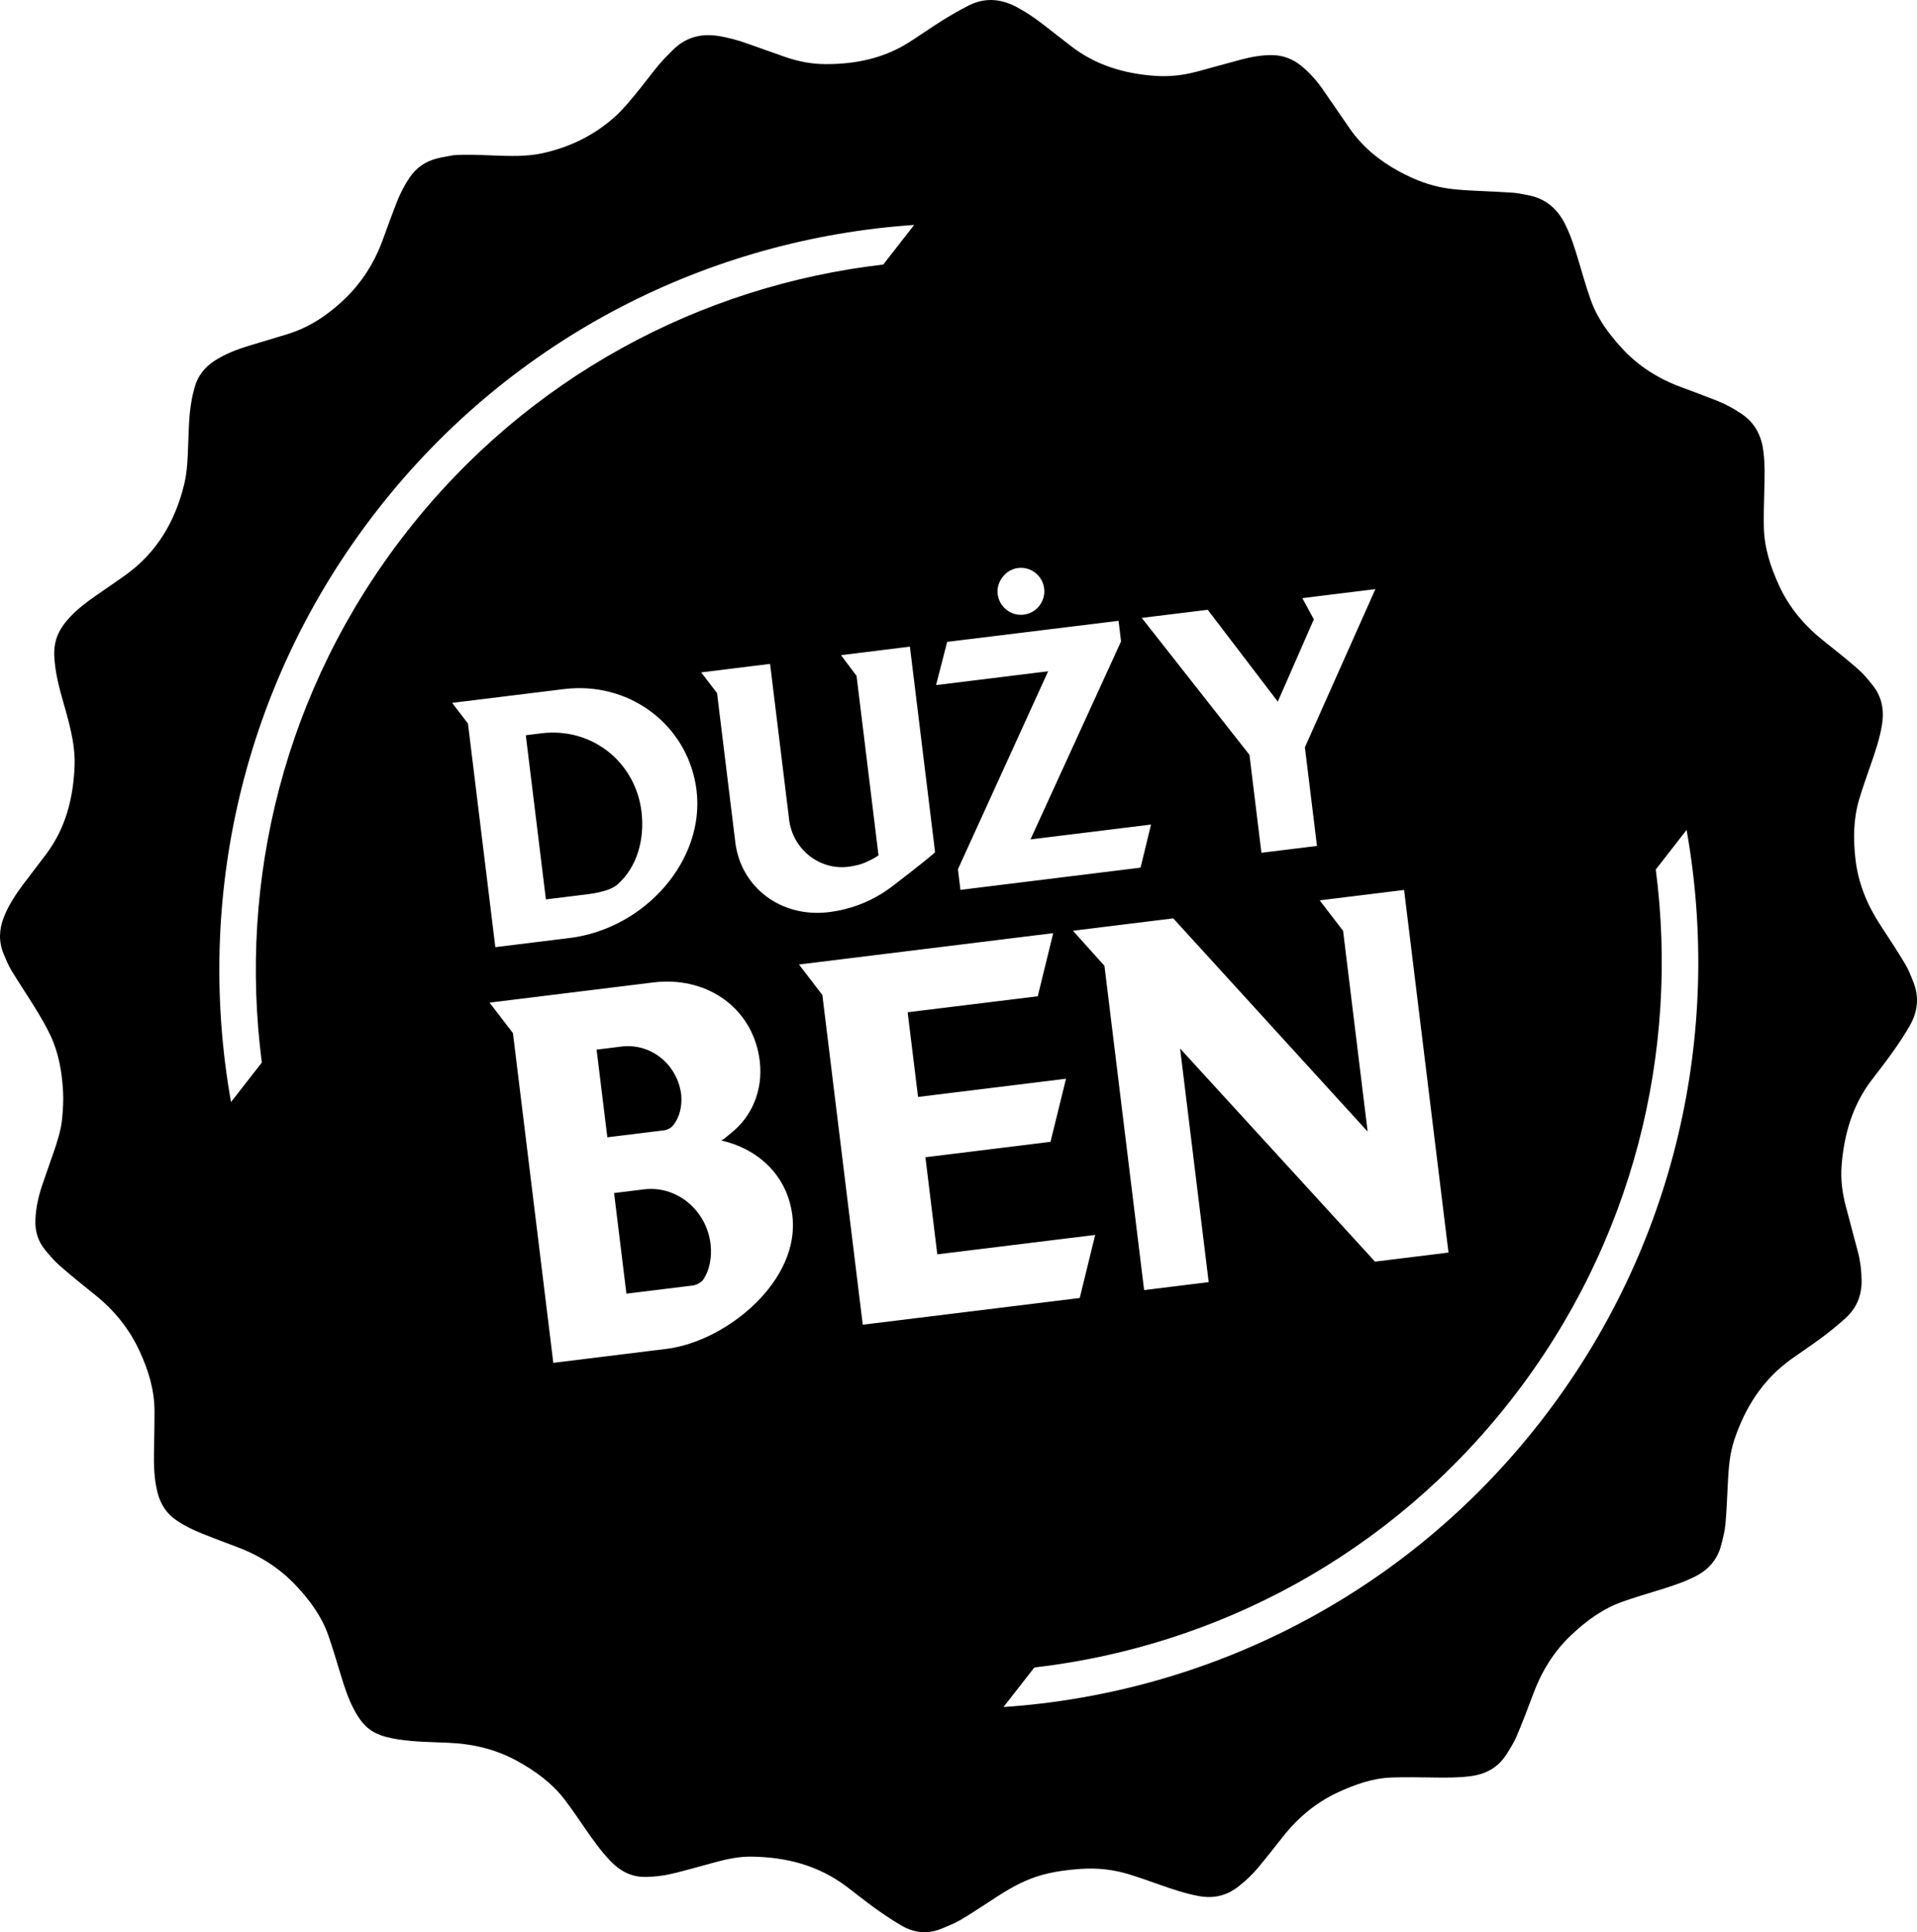 <svg
   width="260"
   height="262.001"
   viewBox="0 0 260 262.001"
   fill="none"
   version="1.1"
   id="svg11"
   xmlns="http://www.w3.org/2000/svg"
   xmlns:svg="http://www.w3.org/2000/svg">
  <path
     id="path1"
     style="color:#000000;font-style:normal;font-variant:normal;font-weight:normal;font-stretch:normal;font-size:medium;line-height:normal;font-family:sans-serif;font-variant-ligatures:normal;font-variant-position:normal;font-variant-caps:normal;font-variant-numeric:normal;font-variant-alternates:normal;font-variant-east-asian:normal;font-feature-settings:normal;font-variation-settings:normal;text-indent:0;text-align:start;text-decoration-line:none;text-decoration-style:solid;text-decoration-color:#000000;letter-spacing:normal;word-spacing:normal;text-transform:none;writing-mode:lr-tb;direction:ltr;text-orientation:mixed;dominant-baseline:auto;baseline-shift:baseline;text-anchor:start;white-space:normal;shape-padding:0;shape-margin:0;inline-size:0;clip-rule:nonzero;display:inline;overflow:visible;visibility:visible;isolation:auto;mix-blend-mode:normal;color-interpolation:sRGB;color-interpolation-filters:linearRGB;solid-color:#000000;solid-opacity:1;vector-effect:none;fill:#000000;fill-opacity:1;fill-rule:nonzero;stroke:none;stroke-linecap:butt;stroke-linejoin:miter;stroke-miterlimit:4;stroke-dasharray:none;stroke-dashoffset:0;stroke-opacity:1;-inkscape-stroke:none;color-rendering:auto;image-rendering:auto;shape-rendering:auto;text-rendering:auto;enable-background:accumulate;stop-color:#000000"
     d="m 134.568,0.003 c -1.057,-0.03 -2.116,0.206 -3.178,0.74 -1.208,0.616 -2.398,1.291 -3.547,2.012 -1.541,0.956 -3.016,2.011 -4.551,2.98 -3.428,2.181 -7.242,2.961 -11.246,2.961 -1.874,0.007 -3.697,-0.341 -5.467,-0.943 -1.698,-0.583 -3.376,-1.199 -5.068,-1.795 -1.345,-0.478 -2.716,-0.872 -4.127,-1.088 -2.331,-0.36 -4.37,0.191 -6.074,1.861 -0.692,0.688 -1.384,1.369 -2.004,2.115 -1.077,1.297 -2.071,2.666 -3.148,3.963 -0.842,1.009 -1.685,2.043 -2.658,2.928 -2.841,2.587 -6.197,4.224 -9.939,5.043 -2.194,0.478 -4.421,0.375 -6.648,0.303 -1.835,-0.066 -3.662,-0.178 -5.504,-0.027 l -0.033,0.014 c -0.699,0.138 -1.403,0.235 -2.096,0.412 -1.567,0.393 -2.822,1.252 -3.736,2.607 -0.731,1.087 -1.32,2.247 -1.783,3.459 -0.633,1.637 -1.24,3.281 -1.834,4.932 -1.136,3.124 -2.855,5.857 -5.277,8.156 -2.233,2.116 -4.722,3.772 -7.674,4.676 -1.665,0.517 -3.35,1.003 -5.021,1.514 -1.678,0.504 -3.318,1.113 -4.807,2.062 -1.365,0.878 -2.325,2.064 -2.756,3.643 -0.163,0.603 -0.314,1.212 -0.418,1.834 -0.353,1.945 -0.373,3.917 -0.451,5.889 -0.065,1.821 -0.112,3.647 -0.543,5.416 -1.228,5.057 -3.729,9.295 -8.02,12.354 -1.345,0.956 -2.697,1.874 -4.049,2.811 -1.208,0.845 -2.376,1.736 -3.389,2.811 -0.98,1.035 -1.771,2.189 -2.045,3.623 -0.216,1.127 -0.11,2.245 0.047,3.365 0.294,2.129 0.959,4.166 1.527,6.236 0.62,2.312 1.169,4.624 1.064,7.041 -0.183,4.323 -1.201,8.385 -3.859,11.916 -1.019,1.343 -2.044,2.678 -3.062,4.027 -1.058,1.409 -2.025,2.863 -2.672,4.514 -0.646,1.644 -0.723,3.293 -0.051,4.938 0.333,0.793 0.665,1.606 1.109,2.34 1.045,1.722 2.182,3.386 3.227,5.102 0.731,1.199 1.45,2.417 2.051,3.682 1.123,2.404 1.554,4.997 1.697,7.631 0.065,1.179 -0.019,2.378 -0.123,3.564 -0.144,1.578 -0.635,3.091 -1.145,4.584 -0.529,1.559 -1.103,3.105 -1.619,4.664 -0.483,1.467 -0.804,2.968 -0.869,4.52 -0.065,1.54 0.353,2.922 1.326,4.107 0.62,0.747 1.255,1.494 1.986,2.129 1.541,1.35 3.141,2.646 4.748,3.93 2.612,2.083 4.662,4.598 6.072,7.65 1.195,2.587 2.018,5.26 2.025,8.129 0.007,1.801 -0.04,3.596 -0.072,5.391 -0.033,1.932 0.006,3.858 0.502,5.744 0.411,1.546 1.23,2.791 2.568,3.695 1.077,0.727 2.239,1.303 3.447,1.781 1.561,0.622 3.134,1.219 4.715,1.809 3.122,1.166 5.871,2.902 8.15,5.371 1.815,1.959 3.376,4.073 4.258,6.615 0.614,1.775 1.151,3.584 1.699,5.385 0.49,1.598 0.991,3.19 1.781,4.664 0.673,1.257 1.456,2.423 2.756,3.111 1.006,0.537 2.105,0.772 3.215,0.949 2.266,0.354 4.558,0.367 6.844,0.465 3.376,0.138 6.57,0.911 9.535,2.582 2.384,1.343 4.551,2.926 6.217,5.113 0.954,1.258 1.854,2.562 2.742,3.865 1.084,1.566 2.176,3.125 3.508,4.5 1.274,1.323 2.761,2.129 4.629,2.129 1.482,0 2.934,-0.223 4.357,-0.59 1.783,-0.452 3.545,-0.963 5.314,-1.434 1.535,-0.413 3.09,-0.734 4.67,-0.727 4.741,0.033 9.157,1.152 13.01,4.047 1.3,0.976 2.554,2.004 3.873,2.947 1.136,0.819 2.312,1.6 3.52,2.314 1.75,1.041 3.618,1.25 5.531,0.451 0.889,-0.38 1.809,-0.727 2.639,-1.225 1.704,-1.022 3.349,-2.137 5.021,-3.211 1.881,-1.212 3.827,-2.265 6.002,-2.855 1.704,-0.458 3.436,-0.688 5.186,-0.805 2.286,-0.158 4.532,0.09 6.713,0.785 1.339,0.419 2.658,0.89 3.984,1.355 1.737,0.61 3.474,1.198 5.283,1.539 1.985,0.373 3.762,-0.013 5.369,-1.258 1.032,-0.799 1.972,-1.689 2.801,-2.691 1.071,-1.303 2.122,-2.619 3.16,-3.949 2.057,-2.639 4.526,-4.75 7.576,-6.158 2.299,-1.061 4.649,-1.905 7.189,-2.01 1.914,-0.078 3.84,-0.026 5.76,-0.006 1.711,0.026 3.409,0.043 5.107,-0.186 2.012,-0.275 3.652,-1.164 4.768,-2.9 0.51,-0.805 1.031,-1.611 1.404,-2.482 0.803,-1.893 1.535,-3.82 2.254,-5.746 1.143,-3.072 2.801,-5.783 5.205,-8.043 2.044,-1.919 4.264,-3.543 6.916,-4.48 1.462,-0.517 2.95,-0.97 4.439,-1.422 1.823,-0.557 3.632,-1.114 5.344,-1.965 1.802,-0.897 3.056,-2.246 3.572,-4.217 0.248,-0.937 0.503,-1.892 0.594,-2.855 0.176,-1.919 0.242,-3.845 0.34,-5.771 0.098,-1.926 0.247,-3.853 0.861,-5.693 1.482,-4.454 3.905,-8.24 7.771,-10.998 1.339,-0.956 2.716,-1.854 4.029,-2.836 1.143,-0.852 2.259,-1.756 3.311,-2.705 1.463,-1.337 2.175,-3.025 2.162,-5.029 -0.013,-1.29 -0.15,-2.555 -0.463,-3.799 -0.549,-2.142 -1.151,-4.264 -1.699,-6.406 -0.464,-1.788 -0.699,-3.617 -0.549,-5.471 0.333,-4.179 1.452,-8.088 4.012,-11.488 0.98,-1.297 1.992,-2.562 2.926,-3.891 0.829,-1.166 1.618,-2.358 2.324,-3.596 1.064,-1.867 1.281,-3.846 0.471,-5.877 -0.327,-0.825 -0.641,-1.664 -1.098,-2.424 -1.058,-1.762 -2.182,-3.483 -3.311,-5.199 -1.816,-2.752 -3.058,-5.706 -3.443,-9.014 -0.313,-2.731 -0.294,-5.449 0.49,-8.109 0.45,-1.513 0.98,-3.001 1.496,-4.494 0.647,-1.86 1.3,-3.713 1.613,-5.672 0.32,-1.985 -0.019,-3.798 -1.299,-5.377 -0.595,-0.747 -1.202,-1.495 -1.914,-2.117 -1.534,-1.336 -3.123,-2.607 -4.717,-3.871 -2.56,-2.037 -4.629,-4.453 -6.014,-7.453 -1.182,-2.568 -2.045,-5.201 -2.084,-8.051 -0.026,-1.52 0.008,-3.032 0.053,-4.545 0.053,-1.972 0.138,-3.937 -0.15,-5.902 -0.294,-2.004 -1.187,-3.636 -2.885,-4.795 -1.078,-0.734 -2.216,-1.356 -3.424,-1.828 -1.587,-0.622 -3.185,-1.225 -4.785,-1.814 -3.089,-1.14 -5.815,-2.835 -8.055,-5.285 -1.802,-1.965 -3.369,-4.068 -4.25,-6.609 -0.614,-1.755 -1.138,-3.55 -1.66,-5.332 -0.496,-1.657 -1.012,-3.308 -1.789,-4.867 -1.085,-2.188 -2.769,-3.562 -5.186,-3.975 -0.64,-0.118 -1.28,-0.257 -1.92,-0.303 -1.743,-0.118 -3.486,-0.195 -5.236,-0.273 -1.613,-0.079 -3.233,-0.184 -4.82,-0.531 -1.914,-0.419 -3.696,-1.185 -5.414,-2.115 -2.645,-1.434 -4.912,-3.303 -6.643,-5.785 -1.24,-1.775 -2.441,-3.575 -3.682,-5.344 -0.81,-1.159 -1.744,-2.207 -2.834,-3.111 -1.156,-0.95 -2.471,-1.48 -3.979,-1.5 -1.418,-0.02 -2.794,0.228 -4.152,0.582 -2.051,0.537 -4.083,1.126 -6.127,1.67 -1.835,0.485 -3.696,0.695 -5.59,0.564 -4.199,-0.288 -8.11,-1.441 -11.486,-4.074 -1.267,-0.989 -2.528,-1.965 -3.795,-2.947 -1.162,-0.897 -2.378,-1.717 -3.691,-2.398 -1.051,-0.537 -2.105,-0.835 -3.162,-0.865 z M 123.984,30.501 l -4.186,5.371 c -24.673,2.849 -48.243,15.203 -64.746,36.387 -16.503,21.183 -22.752,47.109 -19.539,71.816 l -4.18,5.365 c -4.872,-27.367 1.411,-56.614 19.814,-80.24 18.41,-23.633 45.178,-36.819 72.836,-38.699 z m 14.418,46.496 c 1.606,-0.035 3.013,1.161 3.215,2.795 0.216,1.742 -1.025,3.335 -2.762,3.551 -1.737,0.216 -3.325,-1.029 -3.541,-2.771 -0.209,-1.696 1.072,-3.341 2.764,-3.551 0.109,-0.013 0.217,-0.021 0.324,-0.023 z m 48.141,2.887 -9.562,21.451 1.639,13.375 -7.535,0.924 -1.625,-13.283 -14.604,-18.563 8.947,-1.102 9.502,12.453 4.891,-11.156 -1.561,-2.875 z m -34.836,4.297 0.34,2.791 -12.283,26.85 16.346,-2.012 -1.418,5.842 -24.43,3.014 -0.34,-2.797 12.236,-26.842 -15.201,1.873 1.508,-5.863 z m -28.297,3.504 3.414,27.885 c -1.332,1.205 -5.975,4.748 -5.975,4.748 h -0.012 c -2.384,1.782 -5.259,2.981 -8.42,3.367 -6.504,0.799 -11.945,-3.373 -12.689,-9.484 l -2.475,-20.215 -2.154,-2.809 9.346,-1.154 2.586,21.133 c 0.483,3.949 4.048,6.87 8.031,6.379 1.006,-0.125 1.954,-0.38 2.783,-0.812 0.445,-0.19 0.921,-0.485 1.307,-0.721 l -2.979,-24.348 -2.109,-2.816 z m -45.256,5.633 c 8.323,-0.211 15.32,5.699 16.318,13.854 1.156,9.465 -6.982,18.761 -17.248,20.025 l -10.043,1.236 -3.711,-30.32 -2.148,-2.803 15.152,-1.867 c 0.565,-0.07 1.125,-0.111 1.68,-0.125 z m -3.449,6.025 c -0.424,0.01 -0.853,0.041 -1.287,0.094 l -2.104,0.262 2.725,22.258 5.432,-0.668 c 1.6,-0.196 3.364,-0.551 4.285,-1.363 l 0.006,-0.006 c 2.632,-2.325 3.704,-6.086 3.24,-9.885 -0.765,-6.221 -5.934,-10.84 -12.297,-10.691 z M 228.75,112.536 c 4.872,27.367 -1.404,56.607 -19.814,80.24 -18.41,23.633 -45.186,36.818 -72.836,38.697 l 4.186,-5.363 c 24.673,-2.856 48.247,-15.21 64.744,-36.393 16.496,-21.177 22.747,-47.11 19.541,-71.811 z m -38.316,8.143 6.023,49.166 -9.967,1.23 -26.436,-28.898 3.879,31.678 -8.758,1.078 -5.381,-43.971 -4.271,-4.756 13.604,-1.676 26.363,28.912 -3.33,-27.223 -3.174,-4.133 z m -47.588,5.855 -2.098,8.561 -17.646,2.168 1.412,11.482 20.068,-2.469 -2.104,8.555 -16.967,2.09 1.613,13.166 21.414,-2.633 -2.096,8.553 -29.428,3.623 -5.479,-44.711 -3.168,-4.133 z m -52.912,6.578 c 6.836,-0.238 12.299,4.145 13.107,10.734 0.509,4.185 -1.247,7.691 -3.801,9.721 l -0.869,0.727 c -0.189,0.164 -0.378,0.255 -0.574,0.346 h 0.014 c 4.708,1.062 8.881,4.457 9.639,10.057 1.201,8.941 -8.929,17.206 -17.053,18.209 l -15.354,1.893 -5.473,-44.711 -3.174,-4.133 22.152,-2.732 c 0.467,-0.058 0.929,-0.093 1.385,-0.109 z m -4.904,8.748 c -0.248,0.005 -0.499,0.022 -0.752,0.053 l -3.363,0.414 1.457,11.889 7.674,-0.943 c 0.47,-0.058 0.986,-0.327 1.279,-0.707 0.829,-1.061 1.203,-2.476 1.072,-4.107 -0.478,-3.862 -3.643,-6.671 -7.367,-6.598 z m 3.125,19.357 c -0.274,0.005 -0.549,0.024 -0.826,0.059 l -4.043,0.498 1.672,13.645 8.953,-1.102 c 0.542,-0.065 0.987,-0.327 1.359,-0.648 0.94,-1.284 1.326,-3.111 1.098,-5.004 -0.526,-4.304 -4.108,-7.516 -8.213,-7.447 z" />
  <defs
     id="defs11" />
</svg>
